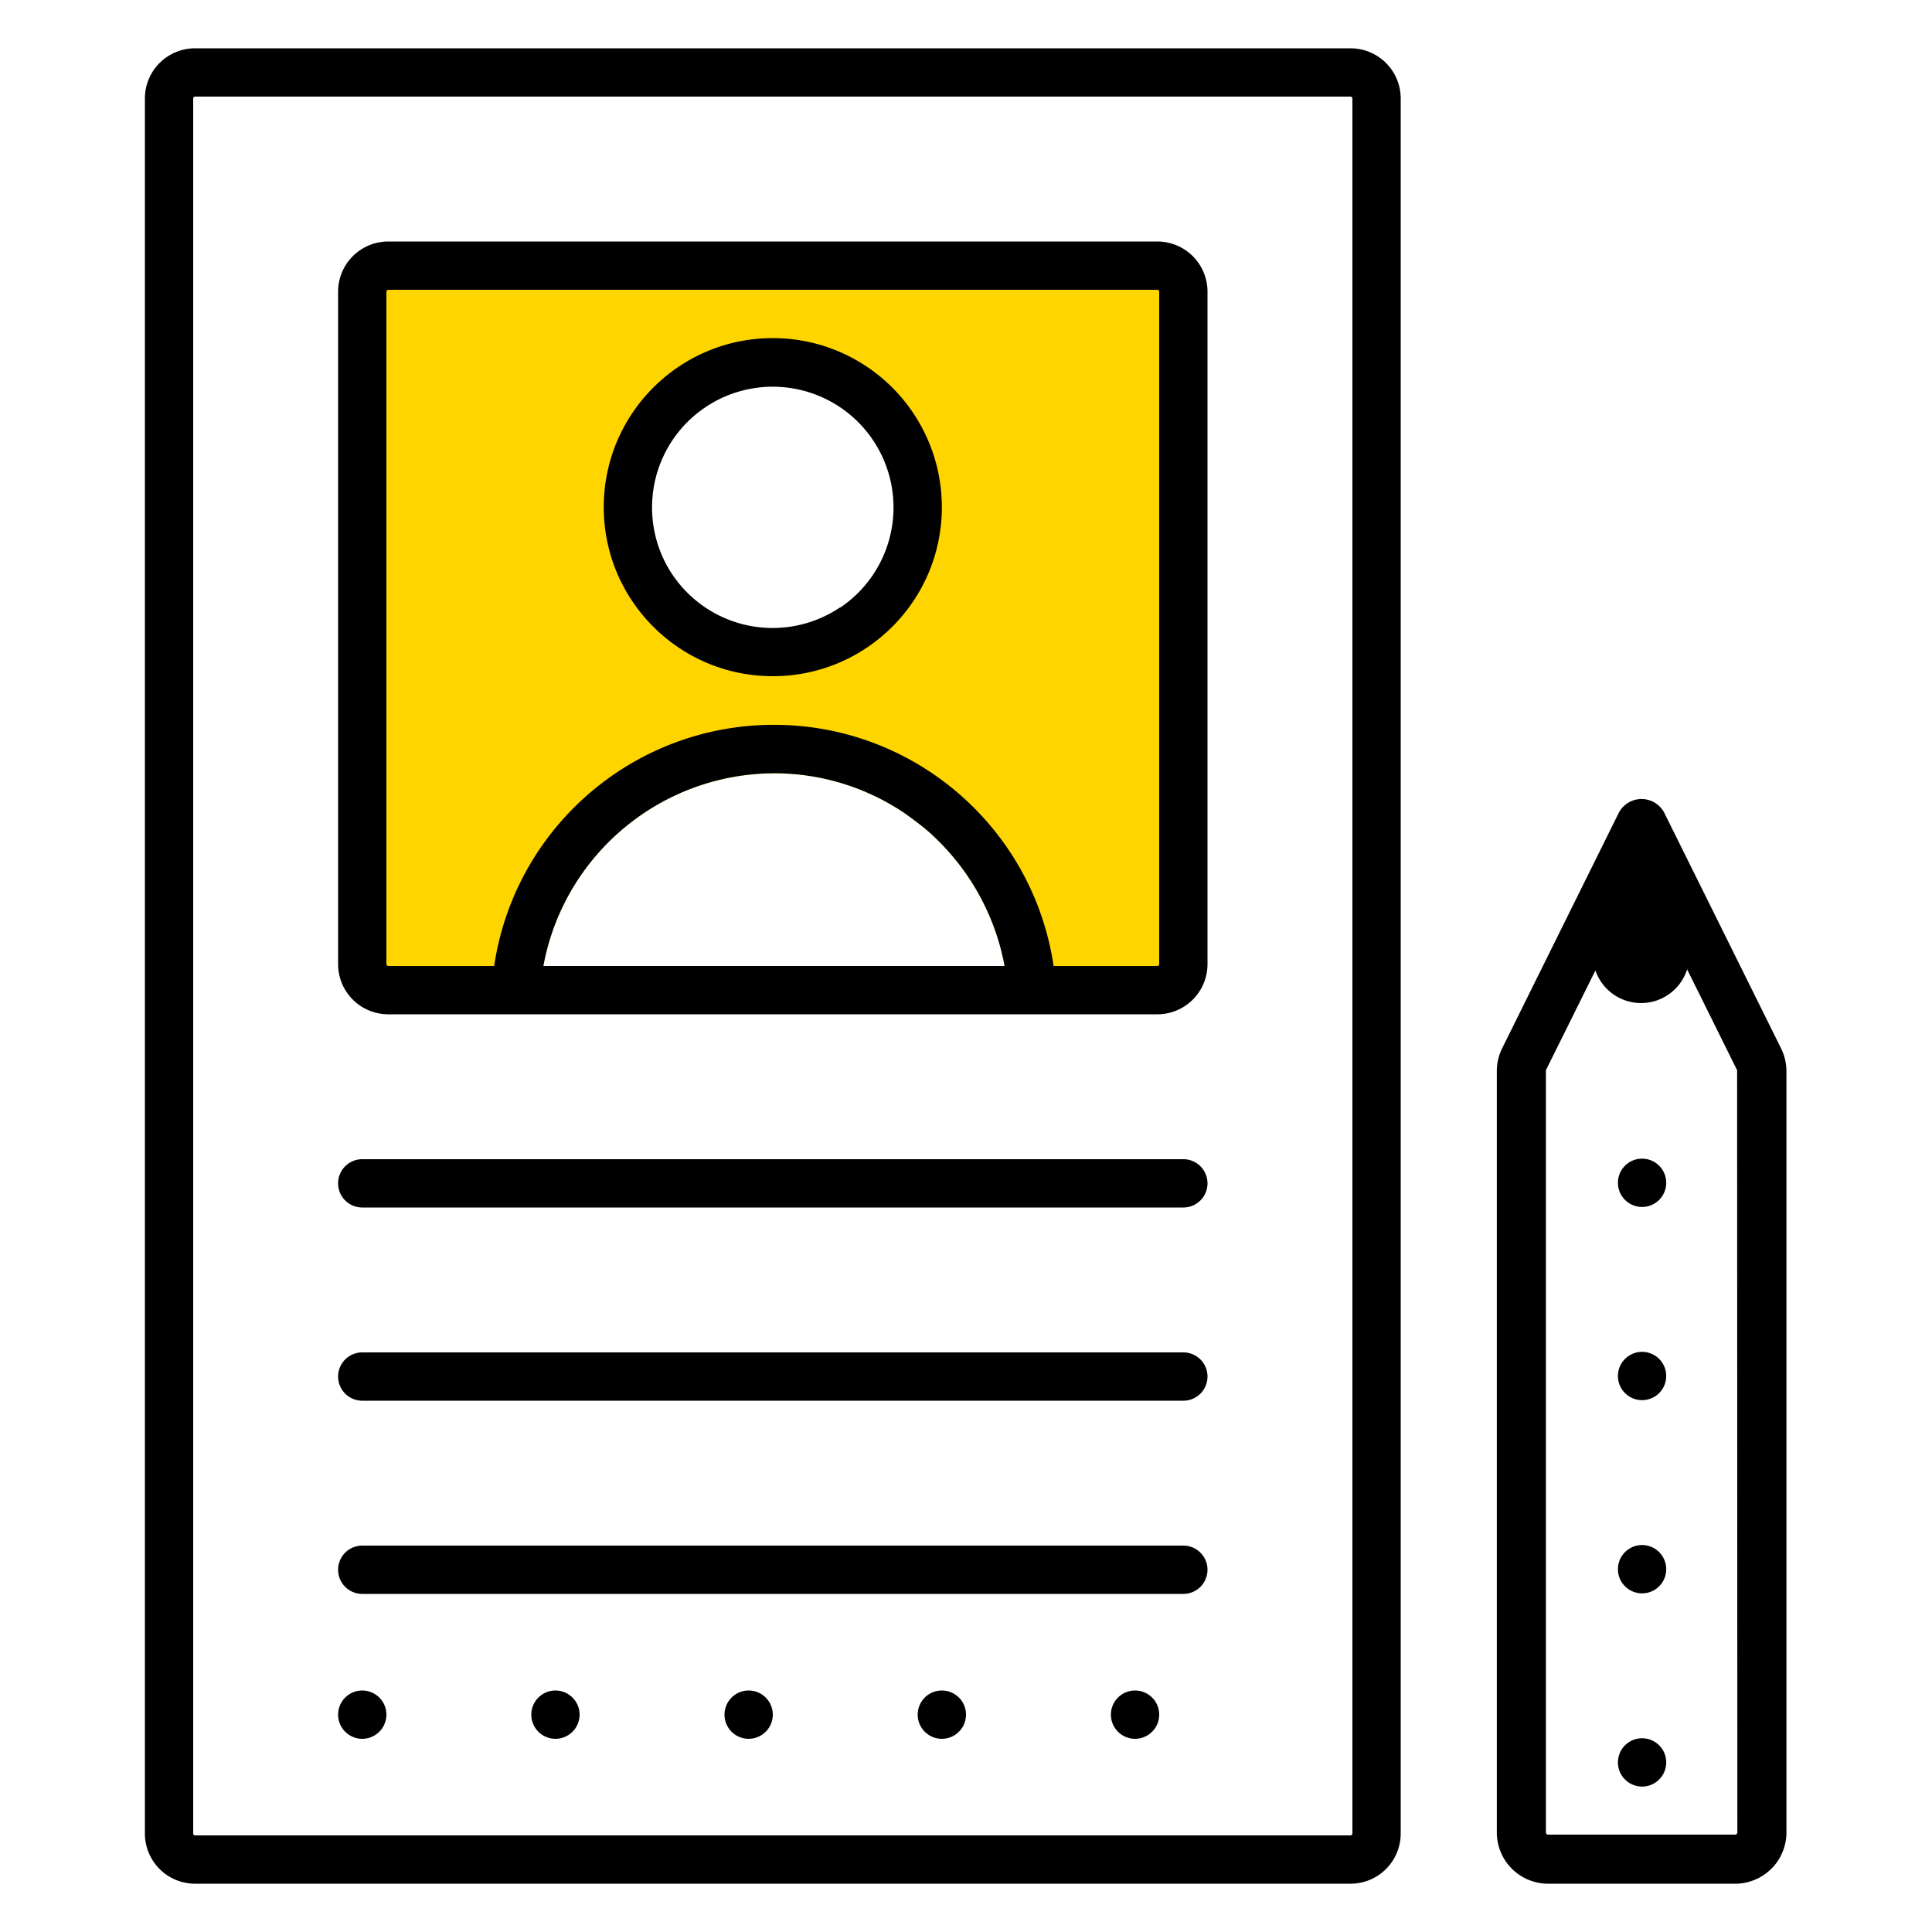 <svg xmlns="http://www.w3.org/2000/svg" width="320" height="320" viewBox="0 0 320 320"><g id="Foundations/Icons/Brand-Icons/Online/30-edit-profile" fill="none" fill-rule="evenodd" stroke="none" stroke-width="1"><path id="lg-icon-fill-primary" fill="#FFD500" d="M64 48v112h26c3.405-18.443 19.455-31.852 38.21-31.92a38.52 38.52 0 0 1 21.74 6.69c1 .71 2 1.46 3 2.26 1 .8 1.88 1.64 2.76 2.53A39.15 39.15 0 0 1 166.39 160H192V48H64Zm63.5 62c-14.083 0-25.5-11.417-25.5-25.5S113.417 59 127.5 59 153 70.417 153 84.5a25.5 25.5 0 0 1-25.5 25.5Z"/><path id="Half-tone" fill="#000" d="M271.98 287.91a4 4 0 1 1 0 8 4 4 0 0 1 0-8ZM188 280a4 4 0 1 1 0 8 4 4 0 0 1 0-8Zm-32 0a4 4 0 1 1 0 8 4 4 0 0 1 0-8Zm-32 0a4 4 0 1 1 0 8 4 4 0 0 1 0-8Zm-32 0a4 4 0 1 1 0 8 4 4 0 0 1 0-8Zm-32 0a4 4 0 1 1 0 8 4 4 0 0 1 0-8Zm211.98-24.09a4 4 0 1 1 0 8 4 4 0 0 1 0-8Zm0-32a4 4 0 1 1 0 8 4 4 0 0 1 0-8Zm0-32a4 4 0 1 1 0 8 4 4 0 0 1 0-8Z"/><path id="Outlines" fill="#000" d="M223.7 8a8.31 8.31 0 0 1 8.296 8.046l.004.254v287.4a8.31 8.31 0 0 1-8.046 8.296l-.254.004H32.3a8.31 8.31 0 0 1-8.296-8.046L24 303.7V16.3a8.31 8.31 0 0 1 8.046-8.296L32.3 8h191.4Zm48.19 124.343a4.25 4.25 0 0 1 3.8 2.347L295 173.64a8.53 8.53 0 0 1 .89 3.77v126.1a8.49 8.49 0 0 1-8.49 8.49h-31a8.49 8.49 0 0 1-8.48-8.49v-126.1c0-1.308.301-2.598.88-3.77l19.29-38.95a4.25 4.25 0 0 1 3.8-2.347ZM223.7 16H32.3a.31.31 0 0 0-.29.232L32 16.3v287.4a.31.31 0 0 0 .232.29l.068.01h191.4a.31.31 0 0 0 .29-.232l.01-.068V16.3a.31.31 0 0 0-.3-.3Zm55.74 144.56a8 8 0 0 1-15.19.18l-8.2 16.52a.37.37 0 0 0 0 .15v126.1a.36.36 0 0 0 .35.36h31a.36.36 0 0 0 .36-.36l-.04-126.1a.37.37 0 0 0 0-.15ZM196 256a4 4 0 0 1 .2 7.995l-.2.005H60a4 4 0 0 1-.2-7.995L60 256h136Zm0-32a4 4 0 0 1 .2 7.995l-.2.005H60a4 4 0 0 1-.2-7.995L60 224h136Zm0-32a4 4 0 0 1 .2 7.995l-.2.005H60a4 4 0 0 1-.2-7.995L60 192h136Zm-4.3-152a8.31 8.31 0 0 1 8.296 8.046l.004.254v111.4a8.31 8.31 0 0 1-8.046 8.296l-.254.004H64.3a8.31 8.31 0 0 1-8.296-8.046L56 159.7V48.3a8.31 8.31 0 0 1 8.046-8.296L64.3 40h127.4Zm-63.49 88.08c-18.567.068-34.484 13.21-38.104 31.368L90 160h76.39a39.15 39.15 0 0 0-10.68-20.44c-.88-.89-1.76-1.73-2.76-2.53-1-.8-2-1.55-3-2.26a38.52 38.52 0 0 0-21.74-6.69ZM191.7 48H64.3a.31.31 0 0 0-.29.232L64 48.3v111.4a.31.31 0 0 0 .232.29l.068.01h17.55c3.415-22.954 23.123-39.947 46.33-39.947 22.975 0 42.52 16.655 46.223 39.26l.107.687h17.19a.31.31 0 0 0 .29-.232l.01-.068V48.3a.31.31 0 0 0-.3-.3ZM128 56a28 28 0 0 1 28 28c0 15.464-12.536 28-28 28s-28-12.536-28-28 12.536-28 28-28Zm-17.59 18.52a20.23 20.23 0 0 0-1.51 3.58 20.12 20.12 0 0 0 0 11.9 20.23 20.23 0 0 0 1.51 3.58 20 20 0 0 0 28.399 7.245l.371-.245v.05a20 20 0 1 0-28.77-26.11Z"/></g></svg>